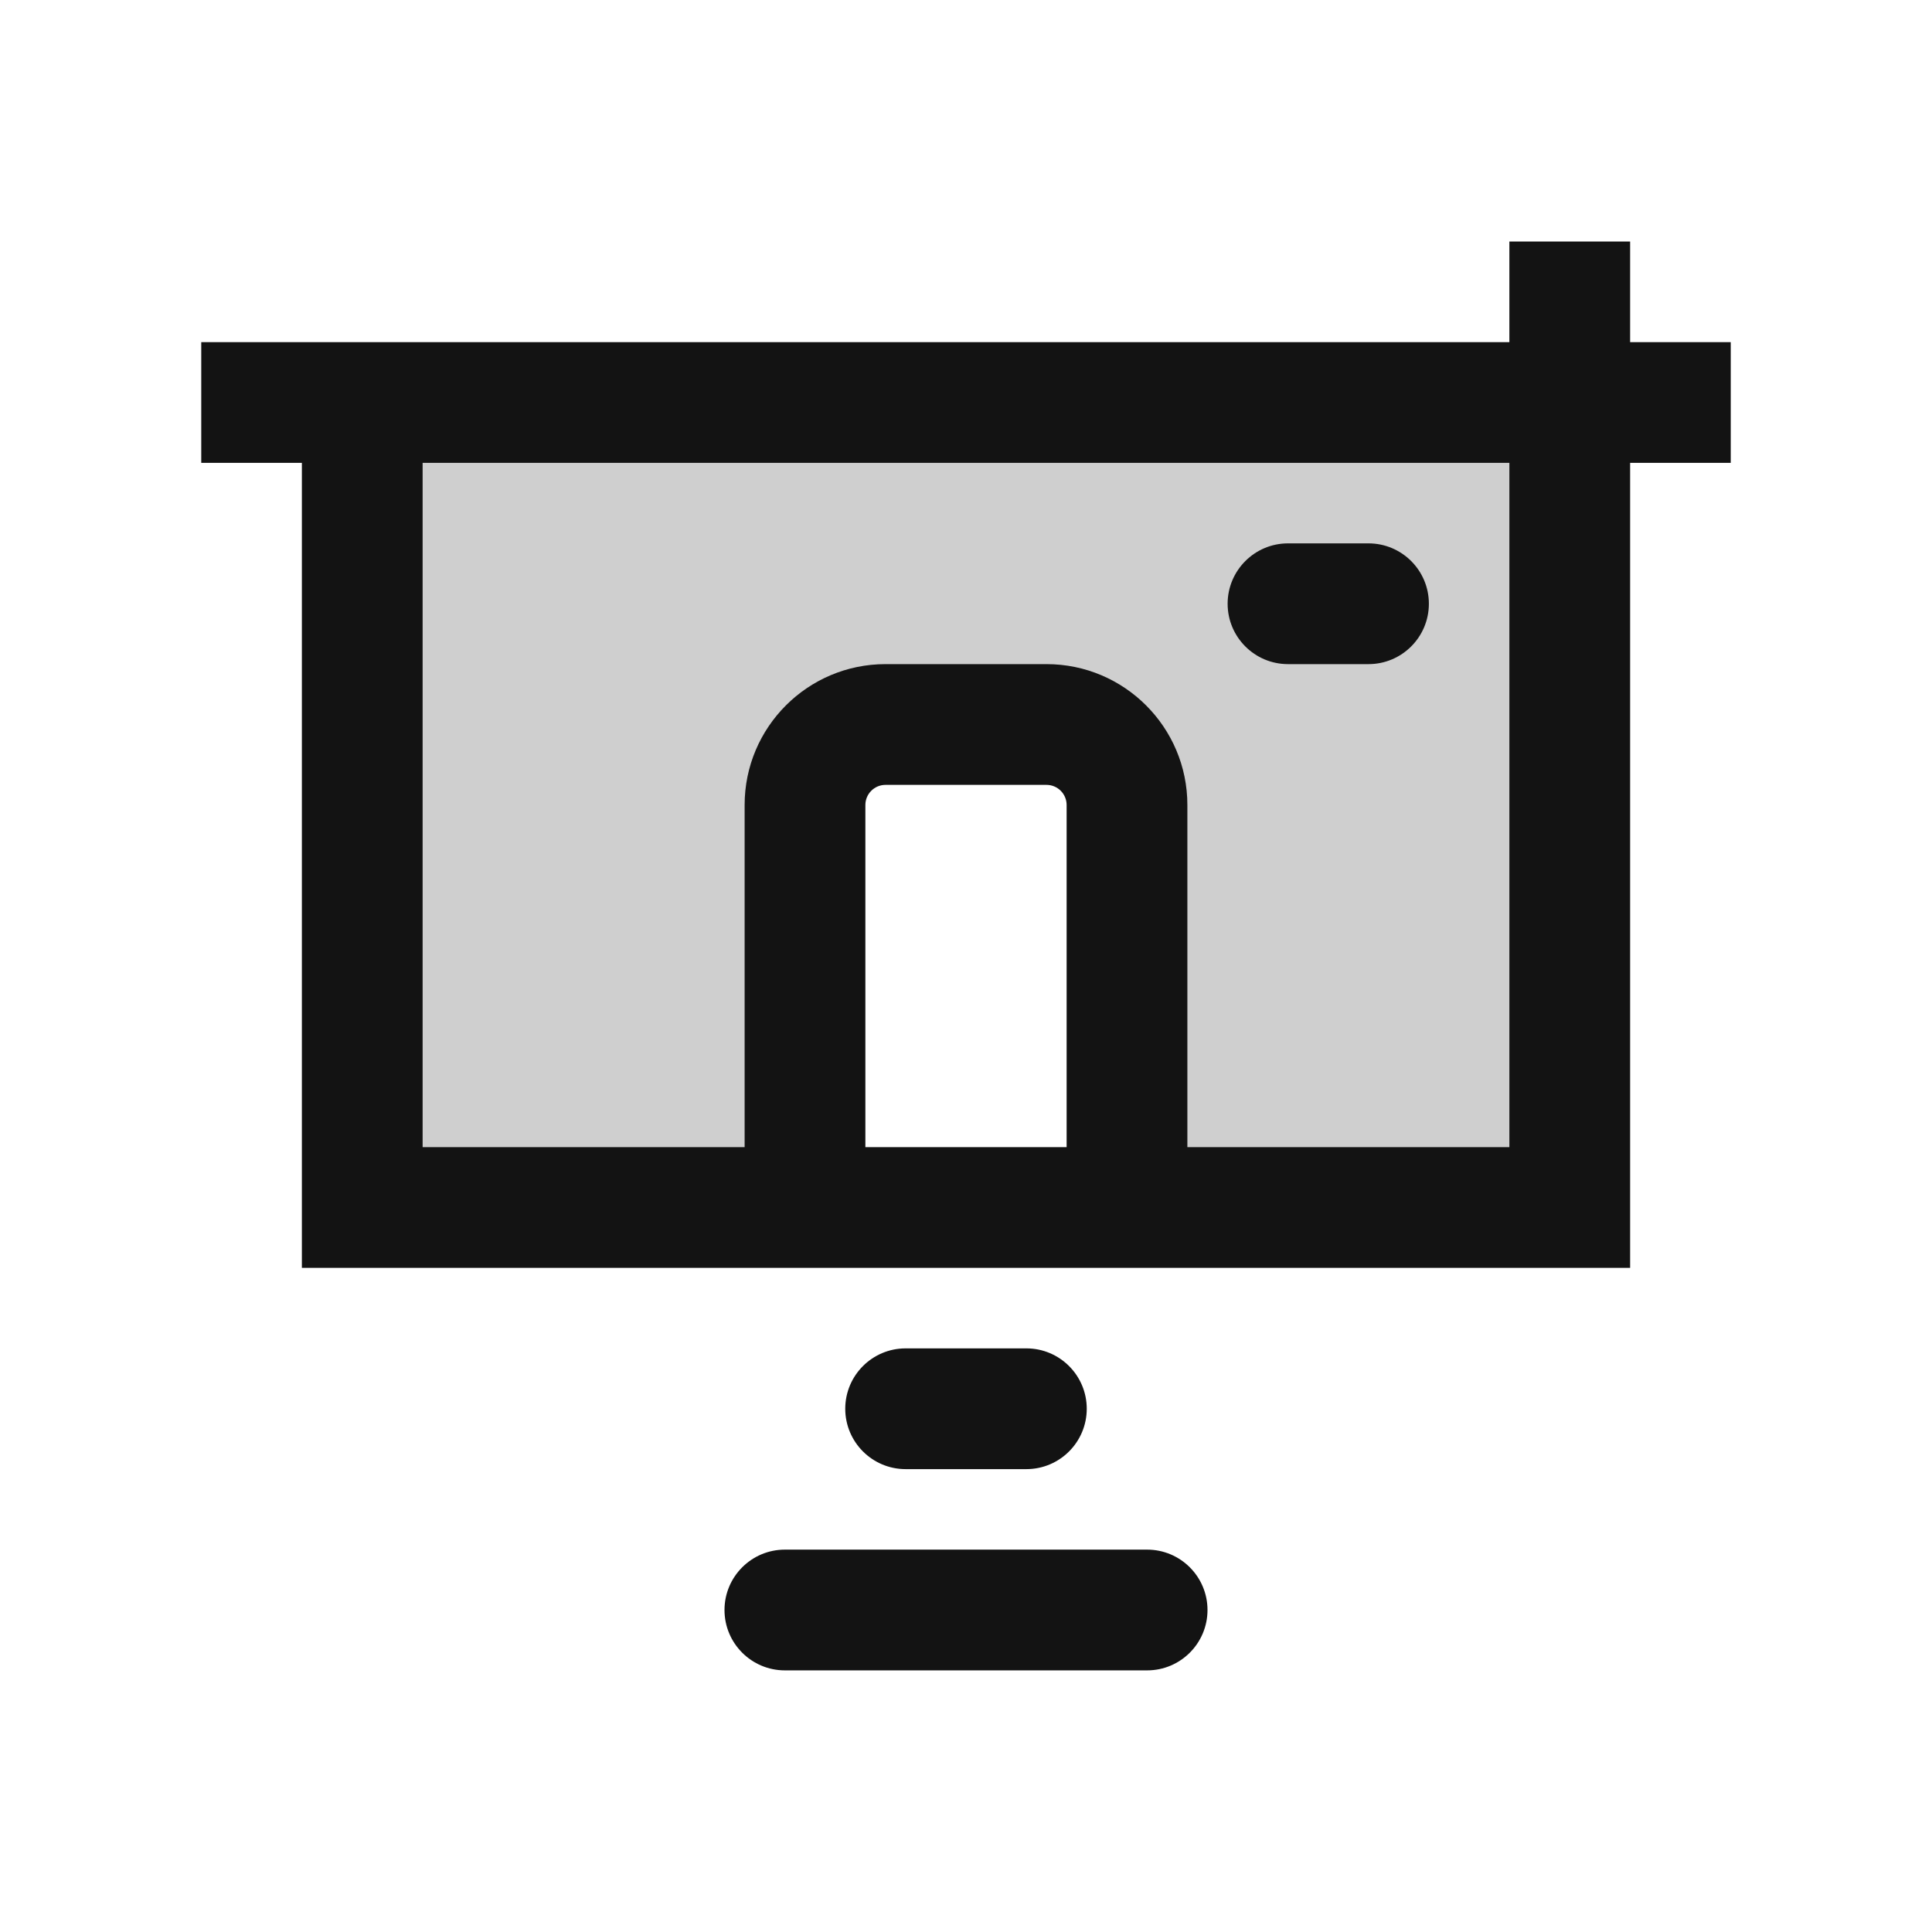 <svg width="24" height="24" viewBox="0 0 24 24" fill="none" xmlns="http://www.w3.org/2000/svg">
<path opacity="0.2" d="M19.5 5H4.5V15H10V10L11 9H13L14 10V15H19.5V5Z" fill="#131313"/>
<path d="M16 6.75C15.586 6.75 15.25 7.086 15.25 7.5C15.25 7.914 15.586 8.25 16 8.25H17C17.414 8.25 17.75 7.914 17.75 7.5C17.75 7.086 17.414 6.75 17 6.75H16Z" fill="#131313"/>
<path fill-rule="evenodd" clip-rule="evenodd" d="M18.75 3V4.25H2.5V5.75H3.75V15.75H20.25V5.75H21.5V4.25H20.25V3H18.75ZM5.25 5.75H18.75V14.25H14.75V10C14.75 9.034 13.966 8.25 13 8.25H11C10.034 8.25 9.25 9.034 9.25 10V14.25H5.25V5.75ZM10.75 14.25H13.25V10C13.25 9.862 13.138 9.75 13 9.75H11C10.862 9.75 10.75 9.862 10.75 10V14.25Z" fill="#131313"/>
<path d="M10.5 17.5C10.5 17.914 10.836 18.25 11.25 18.25H12.75C13.164 18.25 13.5 17.914 13.5 17.5C13.5 17.086 13.164 16.75 12.75 16.75H11.25C10.836 16.75 10.5 17.086 10.5 17.5Z" fill="#131313"/>
<path d="M9 20C9 20.414 9.336 20.75 9.75 20.75H14.25C14.664 20.75 15 20.414 15 20C15 19.586 14.664 19.25 14.25 19.25H9.75C9.336 19.25 9 19.586 9 20Z" fill="#131313"/>
</svg>
